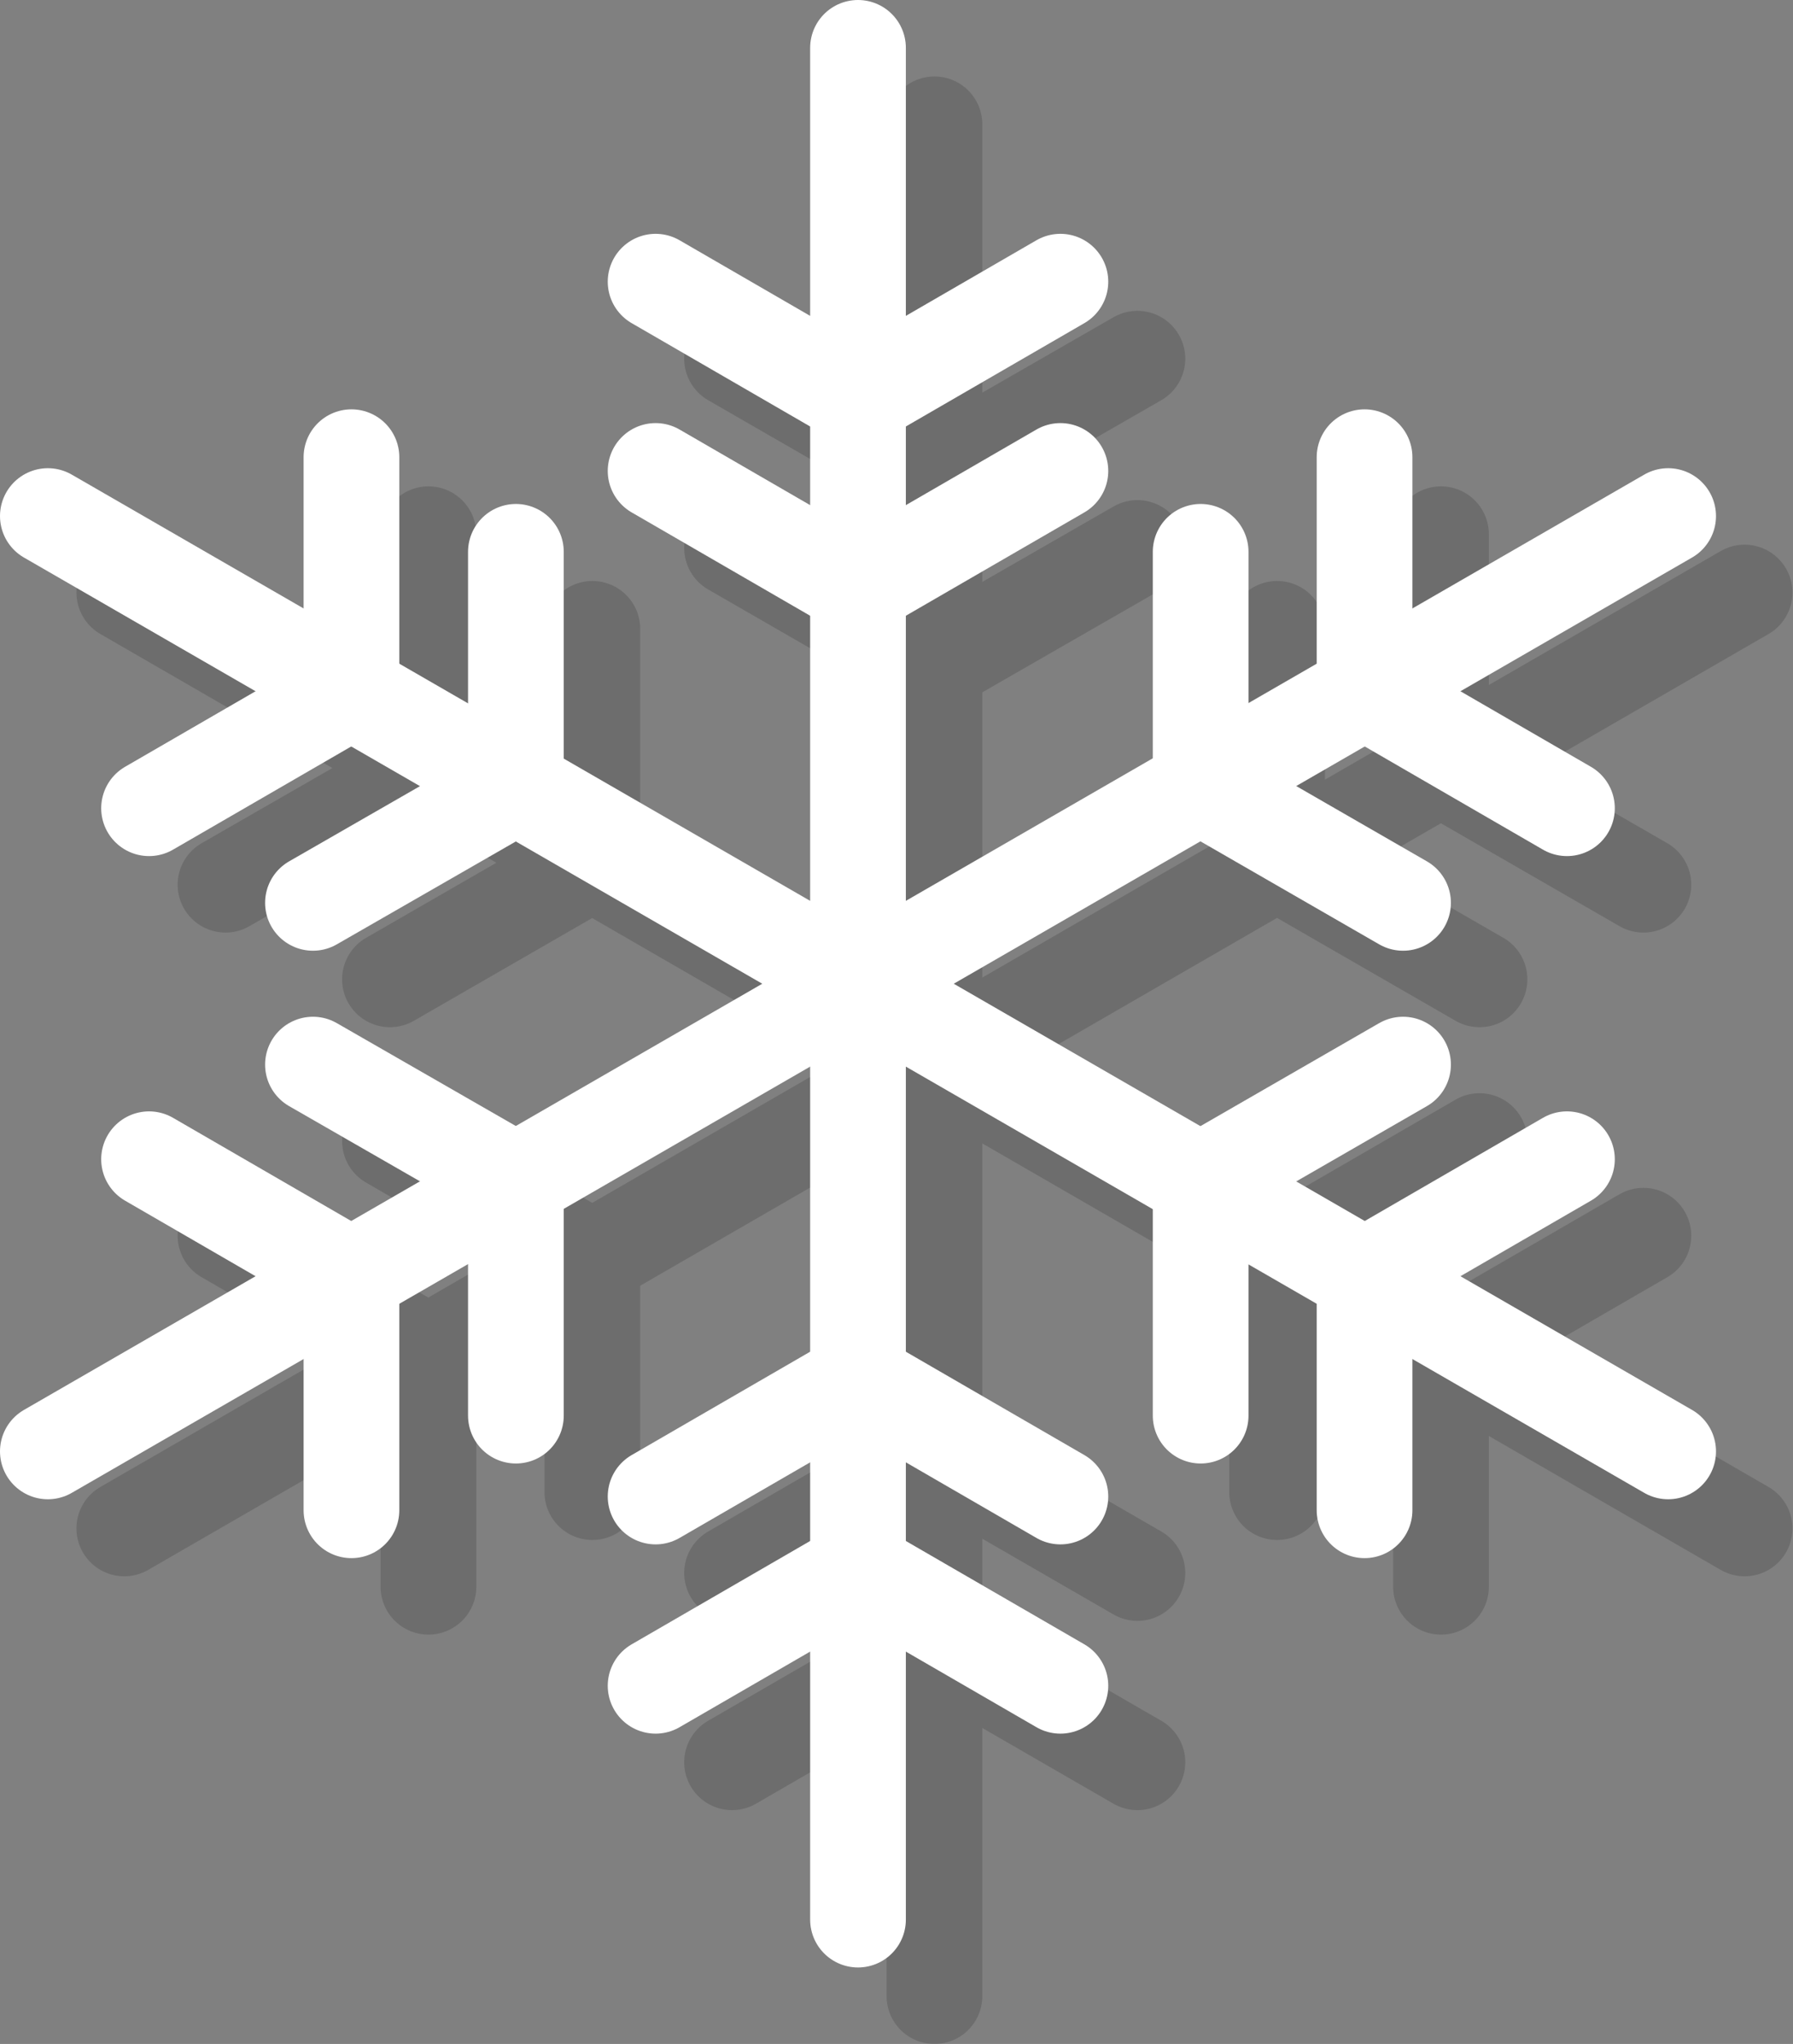 <svg xmlns="http://www.w3.org/2000/svg" viewBox="0 0 32.6 37.15"><rect x="0" y="0" width="32.6" height="37.15" fill="#808080" stroke="none"/><defs><style>.cls-1{isolation:isolate;}.cls-2{opacity:0.15;mix-blend-mode:multiply;}.cls-3,.cls-4{fill:none;stroke-linecap:round;stroke-miterlimit:10;stroke-width:1.74px;}.cls-3{stroke:#000;}.cls-4{stroke:#fff;}</style></defs><title>snow</title><g class="cls-1"><g id="Layer_2" data-name="Layer 2"><g id="Selected"><g class="cls-2"><line class="cls-3" x1="2.26" y1="27.78" x2="31.72" y2="10.77"/><line class="cls-3" x1="26.2" y1="13.96" x2="29.88" y2="16.08"/><line class="cls-3" x1="26.2" y1="9.71" x2="26.2" y2="13.96"/><line class="cls-3" x1="7.79" y1="24.59" x2="7.79" y2="28.84"/><line class="cls-3" x1="4.1" y1="22.46" x2="7.79" y2="24.59"/><line class="cls-3" x1="2.26" y1="10.77" x2="31.72" y2="27.78"/><line class="cls-3" x1="26.2" y1="24.59" x2="26.2" y2="28.84"/><line class="cls-3" x1="29.88" y1="22.46" x2="26.2" y2="24.59"/><line class="cls-3" x1="7.79" y1="13.96" x2="4.1" y2="16.08"/><line class="cls-3" x1="7.79" y1="9.71" x2="7.79" y2="13.96"/><line class="cls-3" x1="16.99" y1="2.26" x2="16.99" y2="36.28"/><line class="cls-3" x1="16.99" y1="29.9" x2="13.31" y2="32.03"/><line class="cls-3" x1="20.68" y1="32.03" x2="16.99" y2="29.9"/><line class="cls-3" x1="16.99" y1="8.64" x2="13.31" y2="6.52"/><line class="cls-3" x1="20.68" y1="6.52" x2="16.99" y2="8.64"/><line class="cls-3" x1="16.99" y1="26.46" x2="13.31" y2="28.59"/><line class="cls-3" x1="20.68" y1="28.59" x2="16.99" y2="26.46"/><line class="cls-3" x1="16.99" y1="12.08" x2="20.68" y2="9.96"/><line class="cls-3" x1="13.31" y1="9.96" x2="16.99" y2="12.08"/><line class="cls-3" x1="23.22" y1="22.87" x2="23.22" y2="27.12"/><line class="cls-3" x1="26.9" y1="20.74" x2="23.22" y2="22.87"/><line class="cls-3" x1="10.77" y1="15.68" x2="10.77" y2="11.43"/><line class="cls-3" x1="7.09" y1="17.8" x2="10.77" y2="15.68"/><line class="cls-3" x1="23.22" y1="15.68" x2="26.9" y2="17.8"/><line class="cls-3" x1="23.22" y1="11.43" x2="23.22" y2="15.68"/><line class="cls-3" x1="10.77" y1="22.87" x2="7.09" y2="20.74"/><line class="cls-3" x1="10.77" y1="27.12" x2="10.77" y2="22.87"/></g><line class="cls-4" x1="0.87" y1="26.38" x2="30.33" y2="9.38"/><line class="cls-4" x1="24.81" y1="12.56" x2="28.49" y2="14.69"/><line class="cls-4" x1="24.81" y1="8.31" x2="24.81" y2="12.56"/><line class="cls-4" x1="6.39" y1="23.2" x2="6.39" y2="27.45"/><line class="cls-4" x1="2.71" y1="21.07" x2="6.39" y2="23.2"/><line class="cls-4" x1="0.87" y1="9.38" x2="30.33" y2="26.38"/><line class="cls-4" x1="24.81" y1="23.2" x2="24.81" y2="27.45"/><line class="cls-4" x1="28.49" y1="21.07" x2="24.81" y2="23.2"/><line class="cls-4" x1="6.39" y1="12.56" x2="2.71" y2="14.69"/><line class="cls-4" x1="6.39" y1="8.31" x2="6.39" y2="12.56"/><line class="cls-4" x1="15.6" y1="0.87" x2="15.6" y2="34.89"/><line class="cls-4" x1="15.6" y1="28.51" x2="11.92" y2="30.64"/><line class="cls-4" x1="19.28" y1="30.64" x2="15.6" y2="28.51"/><line class="cls-4" x1="15.6" y1="7.25" x2="11.92" y2="5.12"/><line class="cls-4" x1="19.28" y1="5.12" x2="15.6" y2="7.25"/><line class="cls-4" x1="15.6" y1="25.07" x2="11.92" y2="27.2"/><line class="cls-4" x1="19.28" y1="27.2" x2="15.6" y2="25.07"/><line class="cls-4" x1="15.6" y1="10.69" x2="19.28" y2="8.56"/><line class="cls-4" x1="11.92" y1="8.56" x2="15.6" y2="10.69"/><line class="cls-4" x1="21.83" y1="21.47" x2="21.83" y2="25.73"/><line class="cls-4" x1="25.51" y1="19.35" x2="21.83" y2="21.47"/><line class="cls-4" x1="9.38" y1="14.29" x2="9.38" y2="10.03"/><line class="cls-4" x1="5.69" y1="16.41" x2="9.38" y2="14.29"/><line class="cls-4" x1="21.83" y1="14.29" x2="25.51" y2="16.41"/><line class="cls-4" x1="21.83" y1="10.03" x2="21.83" y2="14.29"/><line class="cls-4" x1="9.38" y1="21.47" x2="5.69" y2="19.35"/><line class="cls-4" x1="9.38" y1="25.73" x2="9.38" y2="21.47"/></g></g></g></svg>